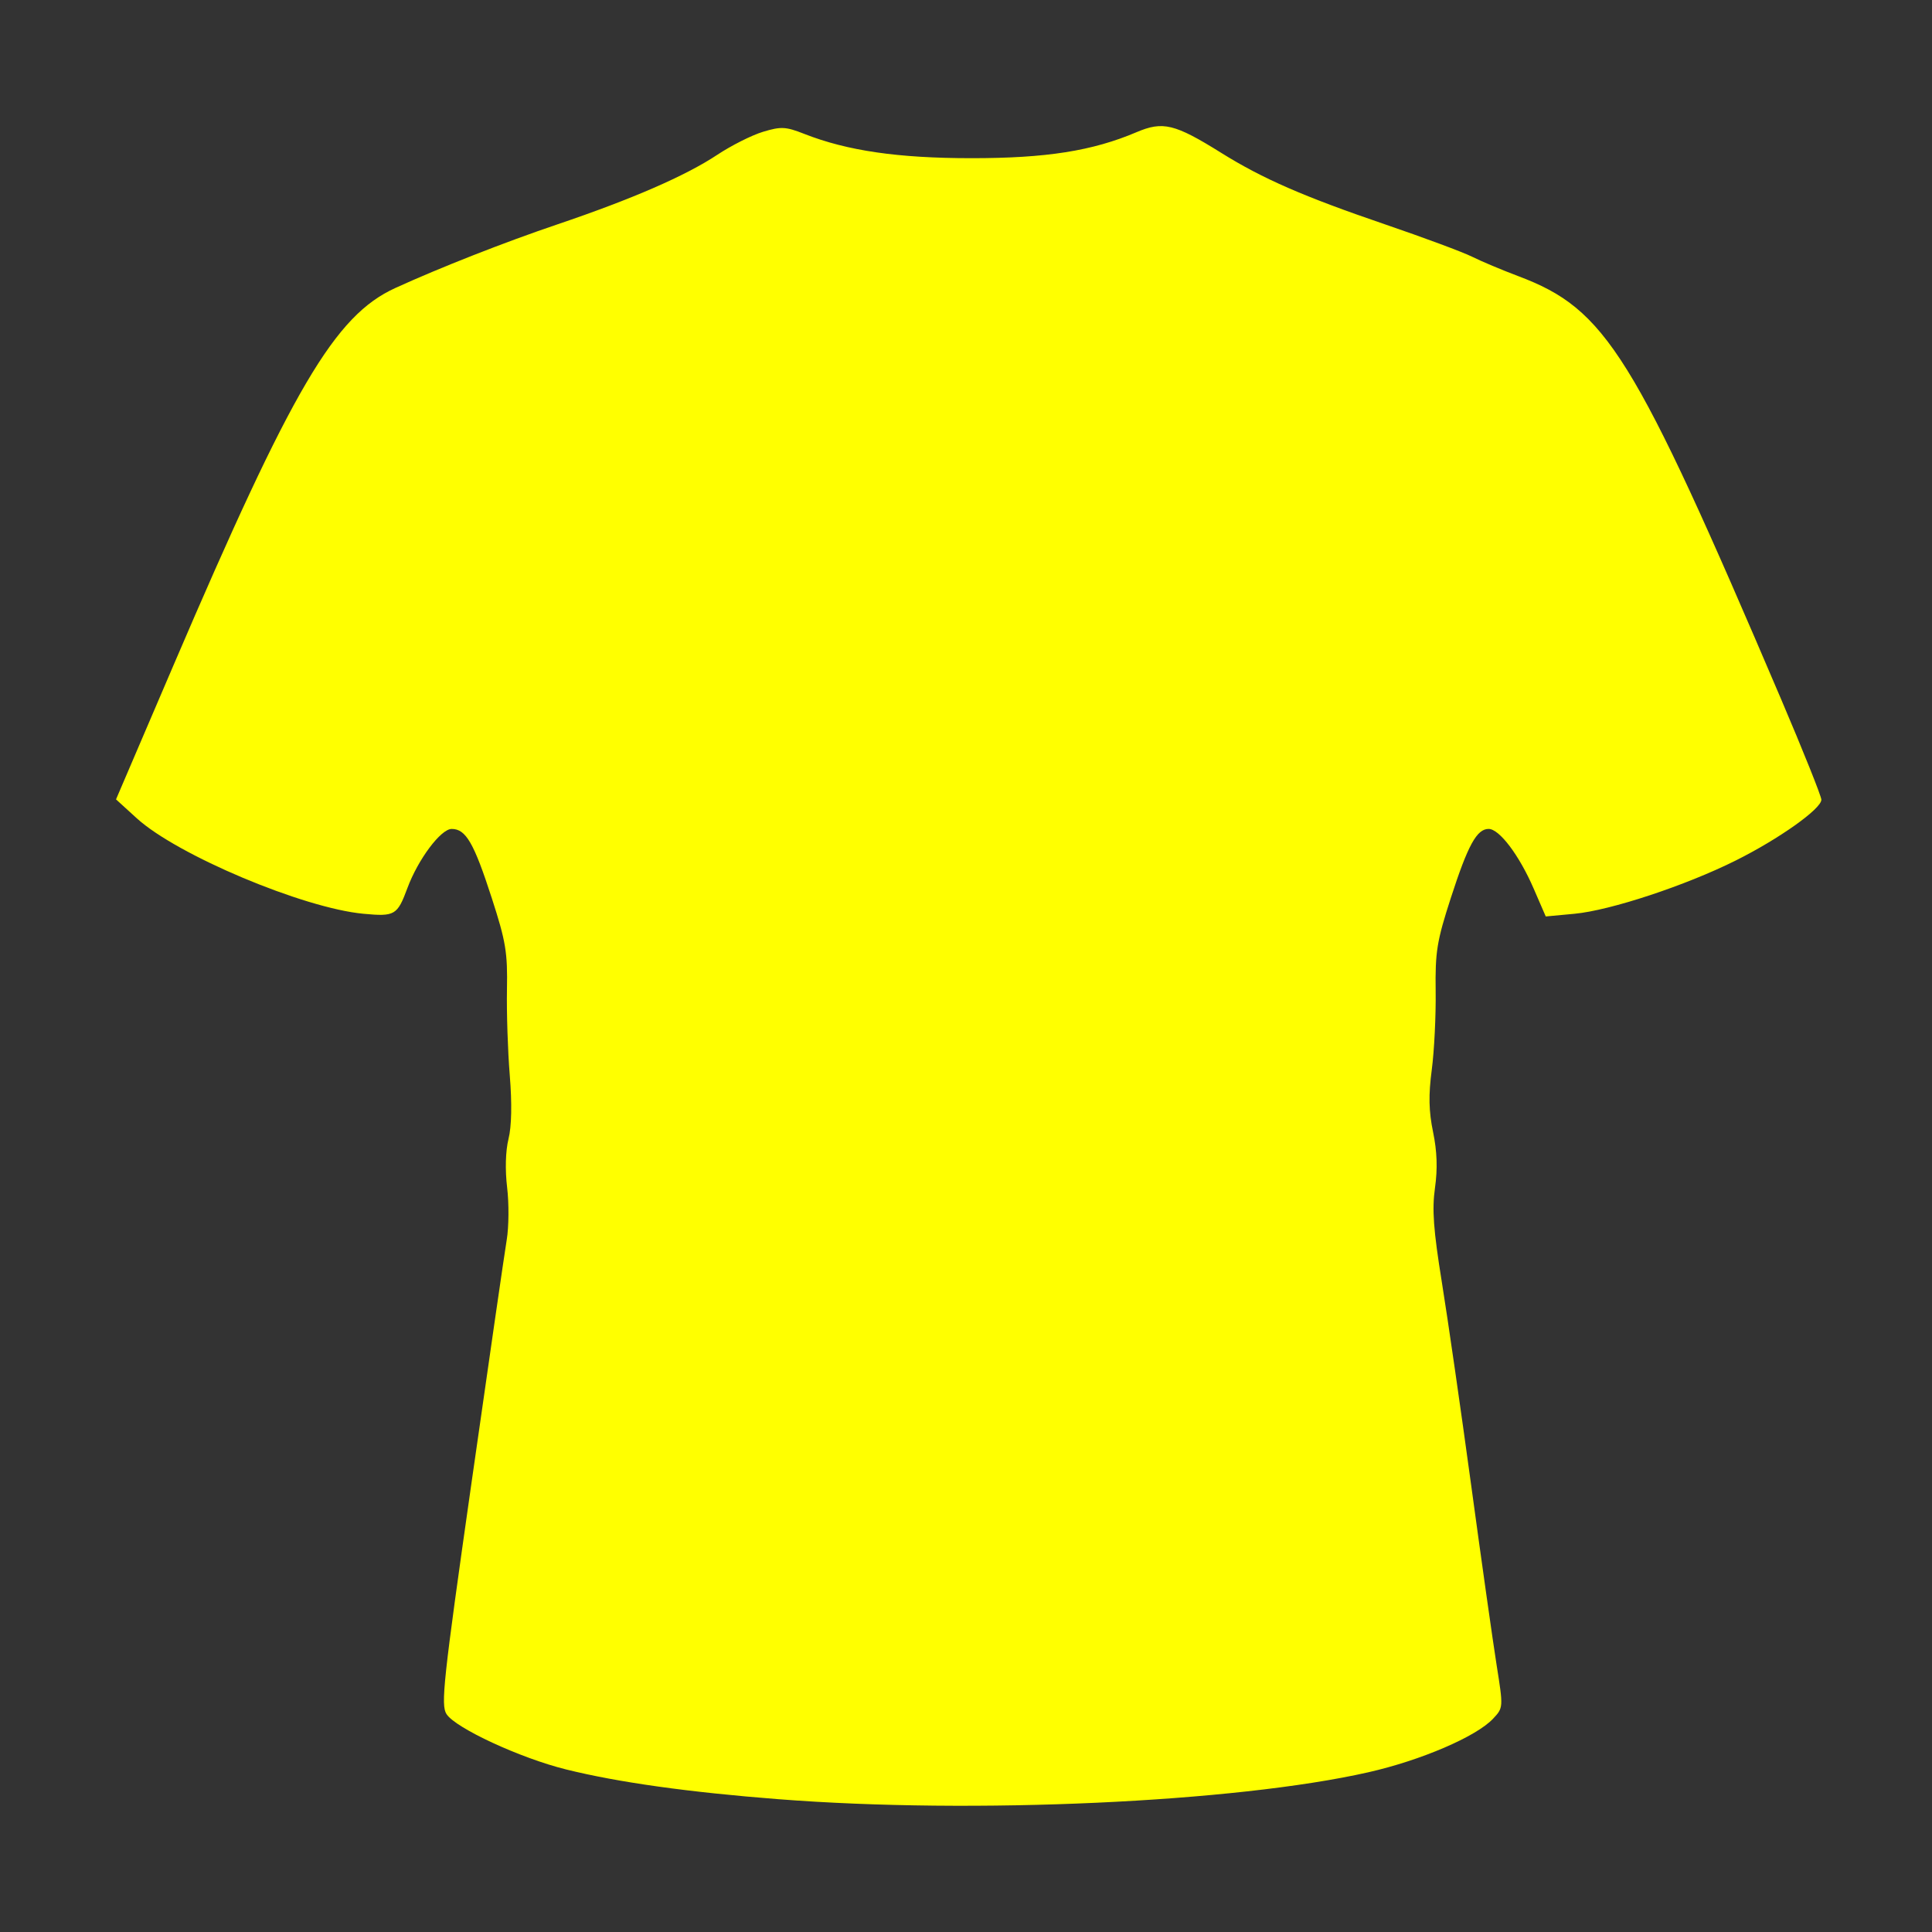 <?xml version="1.0" encoding="UTF-8" standalone="no"?>
<!-- Created with Inkscape (http://www.inkscape.org/) -->

<svg
   xmlns:dc="http://purl.org/dc/elements/1.1/"
   xmlns:cc="http://creativecommons.org/ns#"
   xmlns:rdf="http://www.w3.org/1999/02/22-rdf-syntax-ns#"
   xmlns:svg="http://www.w3.org/2000/svg"
   xmlns="http://www.w3.org/2000/svg"
   xmlns:sodipodi="http://sodipodi.sourceforge.net/DTD/sodipodi-0.dtd"
   xmlns:inkscape="http://www.inkscape.org/namespaces/inkscape"
   width="425"
   height="425"
   id="svg2"
   version="1.1"
   inkscape:version="0.48.2 r9819">
  <rect width="100%" height="100%" fill="#333333" stroke="none"/>
  <defs
     id="defs4" />
  <sodipodi:namedview
     id="base"
     pagecolor="#ffffff"
     bordercolor="#666666"
     borderopacity="1.0"
     inkscape:pageopacity="0.0"
     inkscape:pageshadow="2"
     inkscape:zoom="0.98994949"
     inkscape:cx="37.463758"
     inkscape:cy="228.07"
     inkscape:document-units="px"
     inkscape:current-layer="layer1"
     showgrid="false"
     inkscape:window-width="1920"
     inkscape:window-height="1018"
     inkscape:window-x="-8"
     inkscape:window-y="-8"
     inkscape:window-maximized="1" />
  <g
     inkscape:label="Laag 1"
     inkscape:groupmode="layer"
     id="layer1"
     transform="translate(0,-627.362)">
    <path
       style="fill:#ffff00"
       d="m 171.36,1023.159 c -19.898,-1.548 -35.303,-3.704 -46.82,-6.553 -10.044,-2.485 -24.302,-9.08 -26.313,-12.171 -1.296,-1.992 -0.724,-7.292 5.471,-50.724 3.805,-26.675 7.302,-50.807 7.772,-53.626 0.47,-2.819 0.509,-7.994 0.087,-11.5 -0.467,-3.884 -0.349,-8.056 0.302,-10.682 0.686,-2.765 0.786,-7.778 0.278,-14 -0.435,-5.331 -0.713,-13.84 -0.617,-18.91 0.153,-8.083 -0.255,-10.545 -3.316,-20 -3.964,-12.246 -5.723,-15.283 -8.849,-15.281 -2.385,0.002 -7.387,6.684 -9.73,12.998 -2.225,5.996 -2.759,6.308 -9.675,5.662 -13.253,-1.238 -40.983,-12.916 -49.854,-20.996 l -4.574,-4.167 12.64,-29.5 c 26.181,-61.1 35.472,-76.905 48.786,-82.987 9.856,-4.502 24.051,-10.074 35.713,-14.019 16.366,-5.536 28.179,-10.677 35.114,-15.281 3.088,-2.05 7.624,-4.332 10.08,-5.071 3.964,-1.193 4.983,-1.141 9.064,0.462 9.471,3.72 20.601,5.34 36.742,5.348 16.478,0.008 26.642,-1.592 36.348,-5.72 5.808,-2.47 8.408,-1.836 18.637,4.549 9.088,5.673 18.092,9.603 36.014,15.722 8.525,2.911 17.148,6.115 19.162,7.12 2.014,1.006 6.578,2.926 10.143,4.268 19.363,7.288 25.328,16.883 57.796,92.963 4.895,11.47 8.899,21.468 8.899,22.218 0,2.01 -9.314,8.623 -18.849,13.383 -11.037,5.509 -27.583,10.975 -35.45,11.709 l -6.329,0.591 -2.674,-6.166 c -3.173,-7.317 -7.535,-13.089 -9.891,-13.089 -2.607,-5e-5 -4.551,3.551 -8.322,15.2 -3.063,9.46 -3.449,11.835 -3.331,20.5 0.073,5.39 -0.313,13.175 -0.858,17.3 -0.734,5.559 -0.659,9.1 0.291,13.682 0.882,4.255 1.013,8.079 0.421,12.266 -0.675,4.773 -0.348,9.258 1.517,20.818 1.307,8.104 4.214,28.234 6.459,44.734 2.245,16.5 4.754,34.233 5.576,39.407 1.491,9.384 1.489,9.413 -0.782,11.832 -3.698,3.938 -15.861,9.159 -27.459,11.785 -29.222,6.618 -86.846,9.252 -129.62,5.925 z"
       id="path3787"
       inkscape:connector-curvature="0" />
  </g>
</svg>
